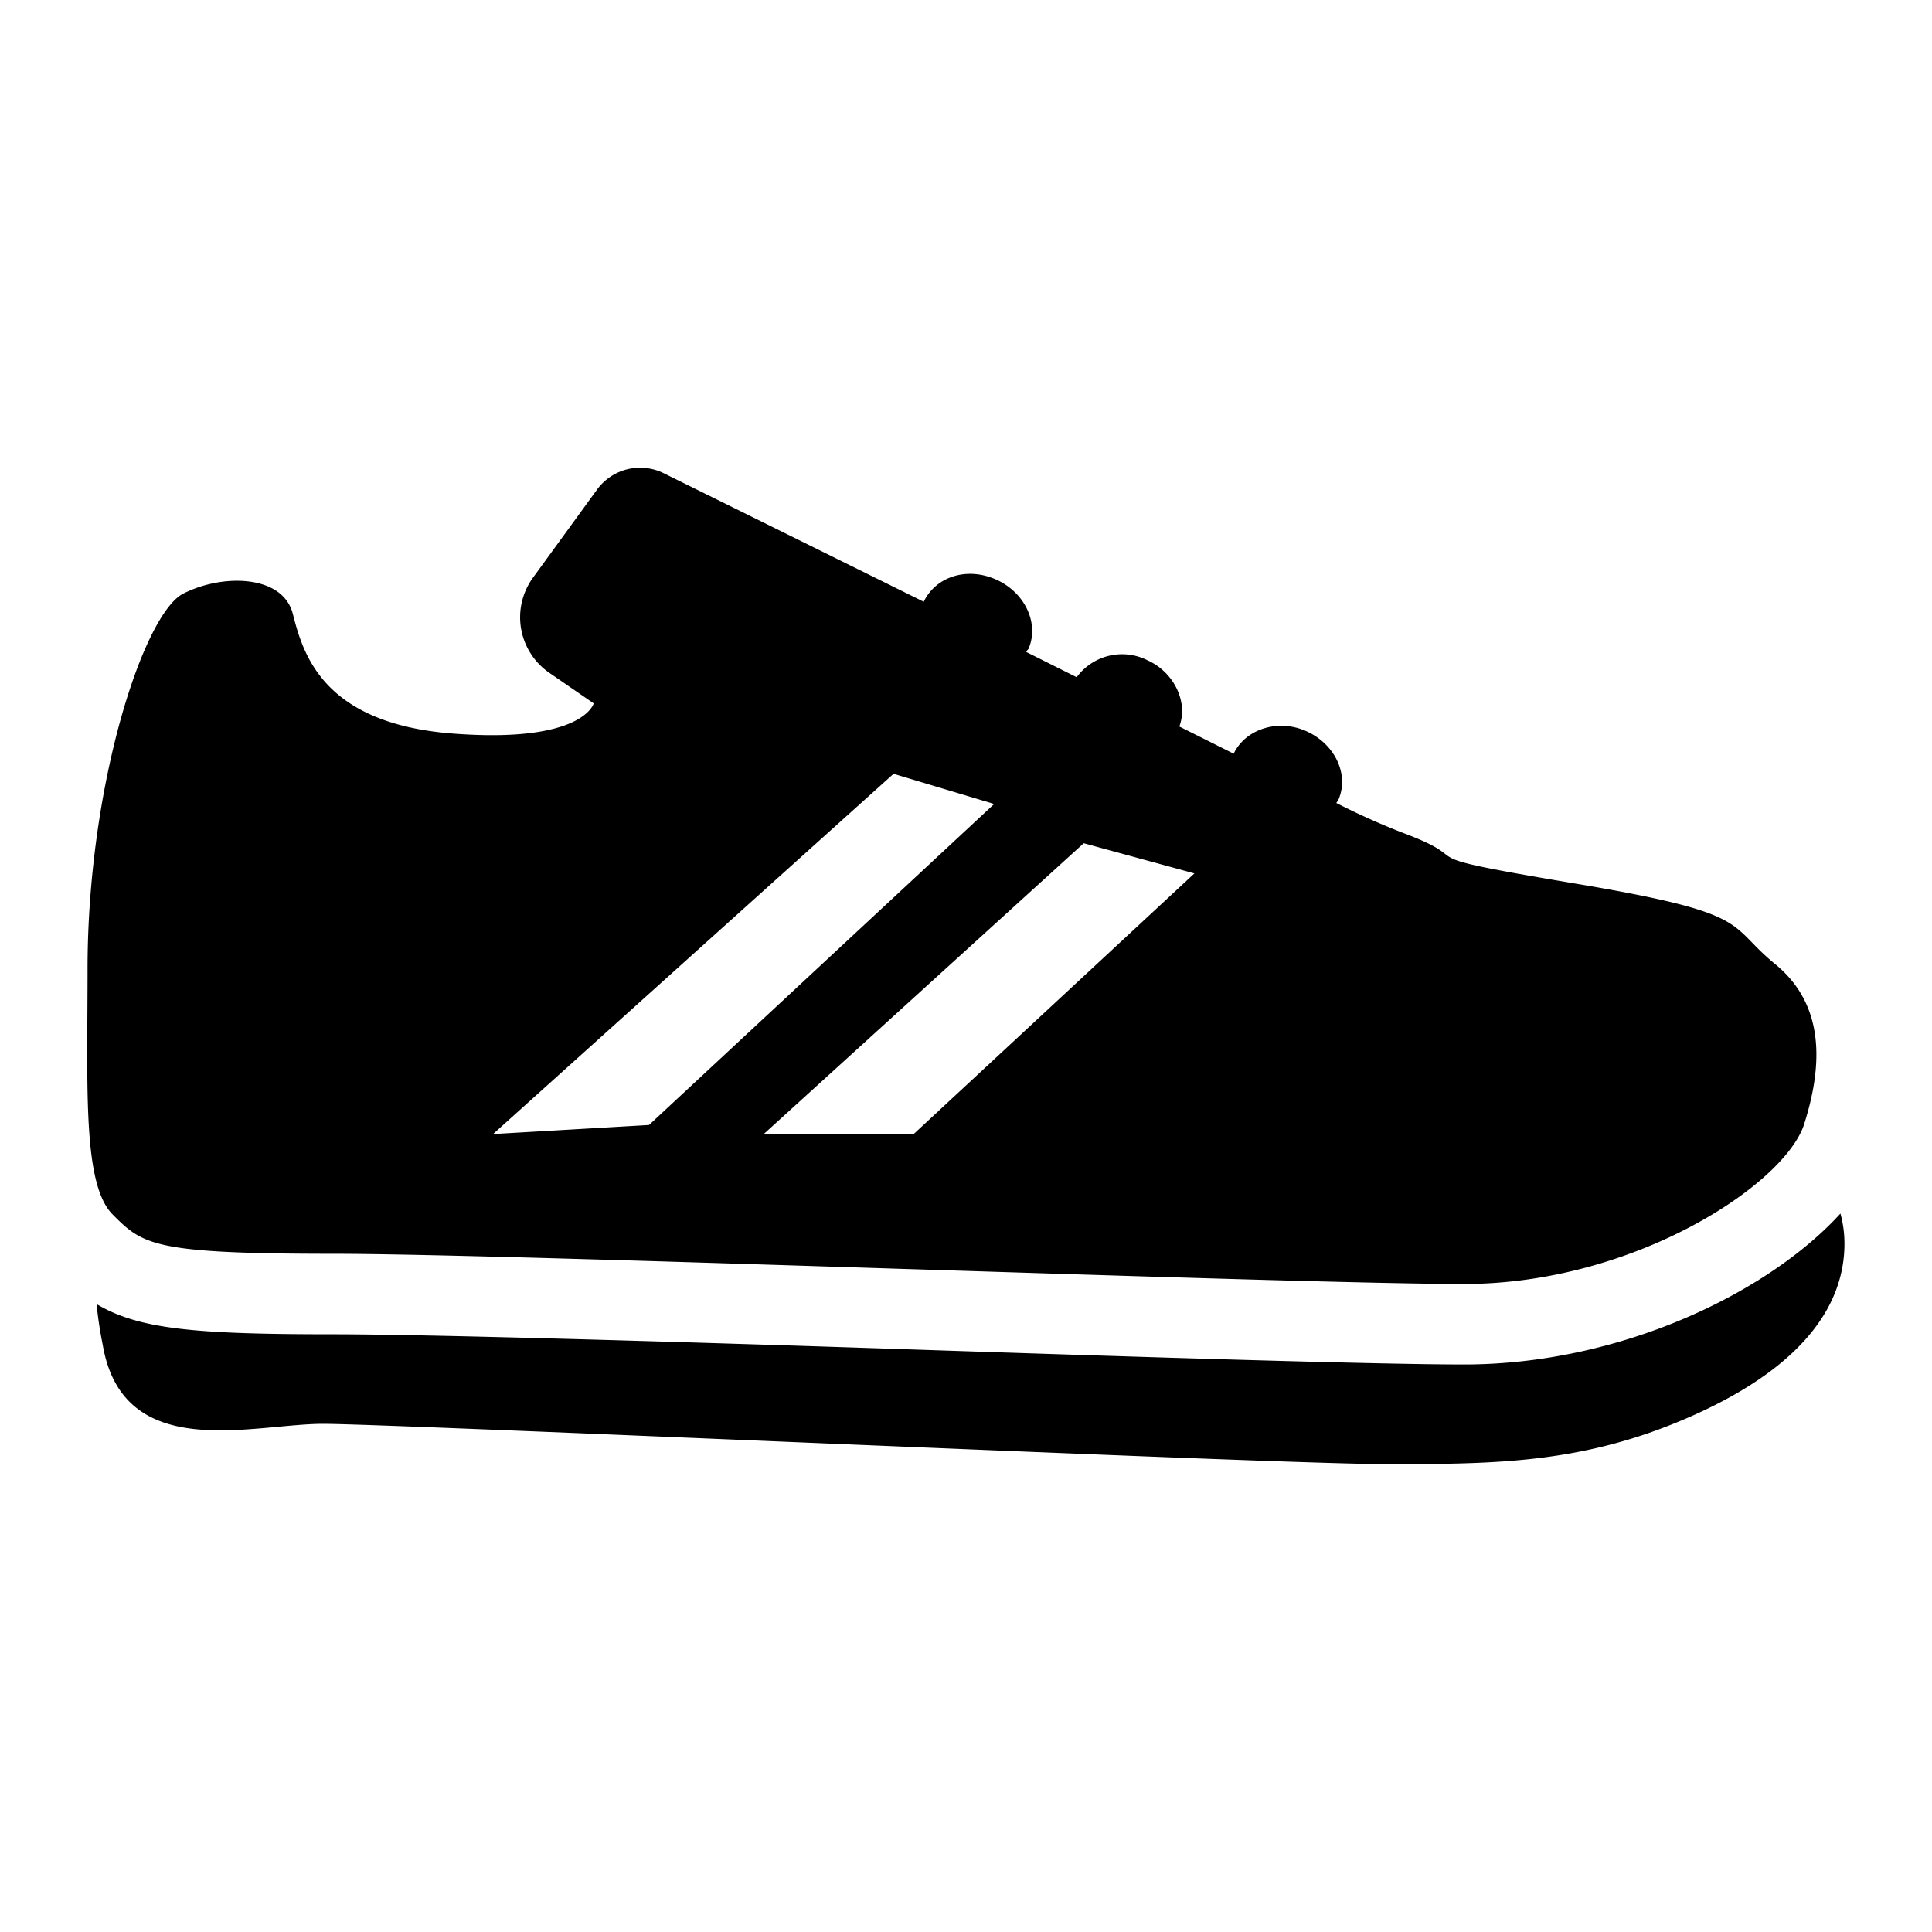 <svg id="Layer_1" data-name="Layer 1" xmlns="http://www.w3.org/2000/svg" viewBox="0 0 192 192"><title>shoes_blk</title><path d="M182.9,120.6c-7.2,7.9-21.9,15-37.4,15-8.4,0-31.1-.7-55.1-1.5s-48.4-1.5-57.3-1.5c-13.7,0-19.3-.5-23.5-3a39.2,39.2,0,0,0,.6,4c2,11.9,14.9,7.9,21.9,7.9s94.5,4,105.5,4,19.9,0,30.8-4.9,14.9-11,14.9-17A11.3,11.3,0,0,0,182.9,120.6Z"/><path d="M33.1,124.6c17.9,0,95.5,3,112.4,3s31.9-9.9,33.8-15.9,2-11.9-2.9-15.9-2-5-19.9-8-9-2-17-5a71.3,71.3,0,0,1-6.7-3l.2-.3c1.1-2.5-.3-5.5-3.1-6.8s-6.1-.3-7.3,2.2h0l-5.4-2.7c.9-2.4-.5-5.4-3.2-6.6a5.6,5.6,0,0,0-7,1.7l-5-2.5c0-.1.1-.2.2-.3,1.1-2.5-.3-5.6-3.2-6.9s-6-.3-7.2,2.2L65.9,47a5.3,5.3,0,0,0-6.6,1.7l-6.4,8.8a6.7,6.7,0,0,0,1.6,9.3L59,69.9s-1,4-14,3S30.1,64.9,29.1,61s-7-4-10.9-2S8.7,77.9,8.7,96.3c0,11.9-.5,21.4,2.5,24.4S15.2,124.6,33.1,124.6Zm74.6-40.8,11,3L90.8,112.7H75.9ZM88.8,76.9l10,3L64.5,111.8l-15.5.9Z"/></svg>